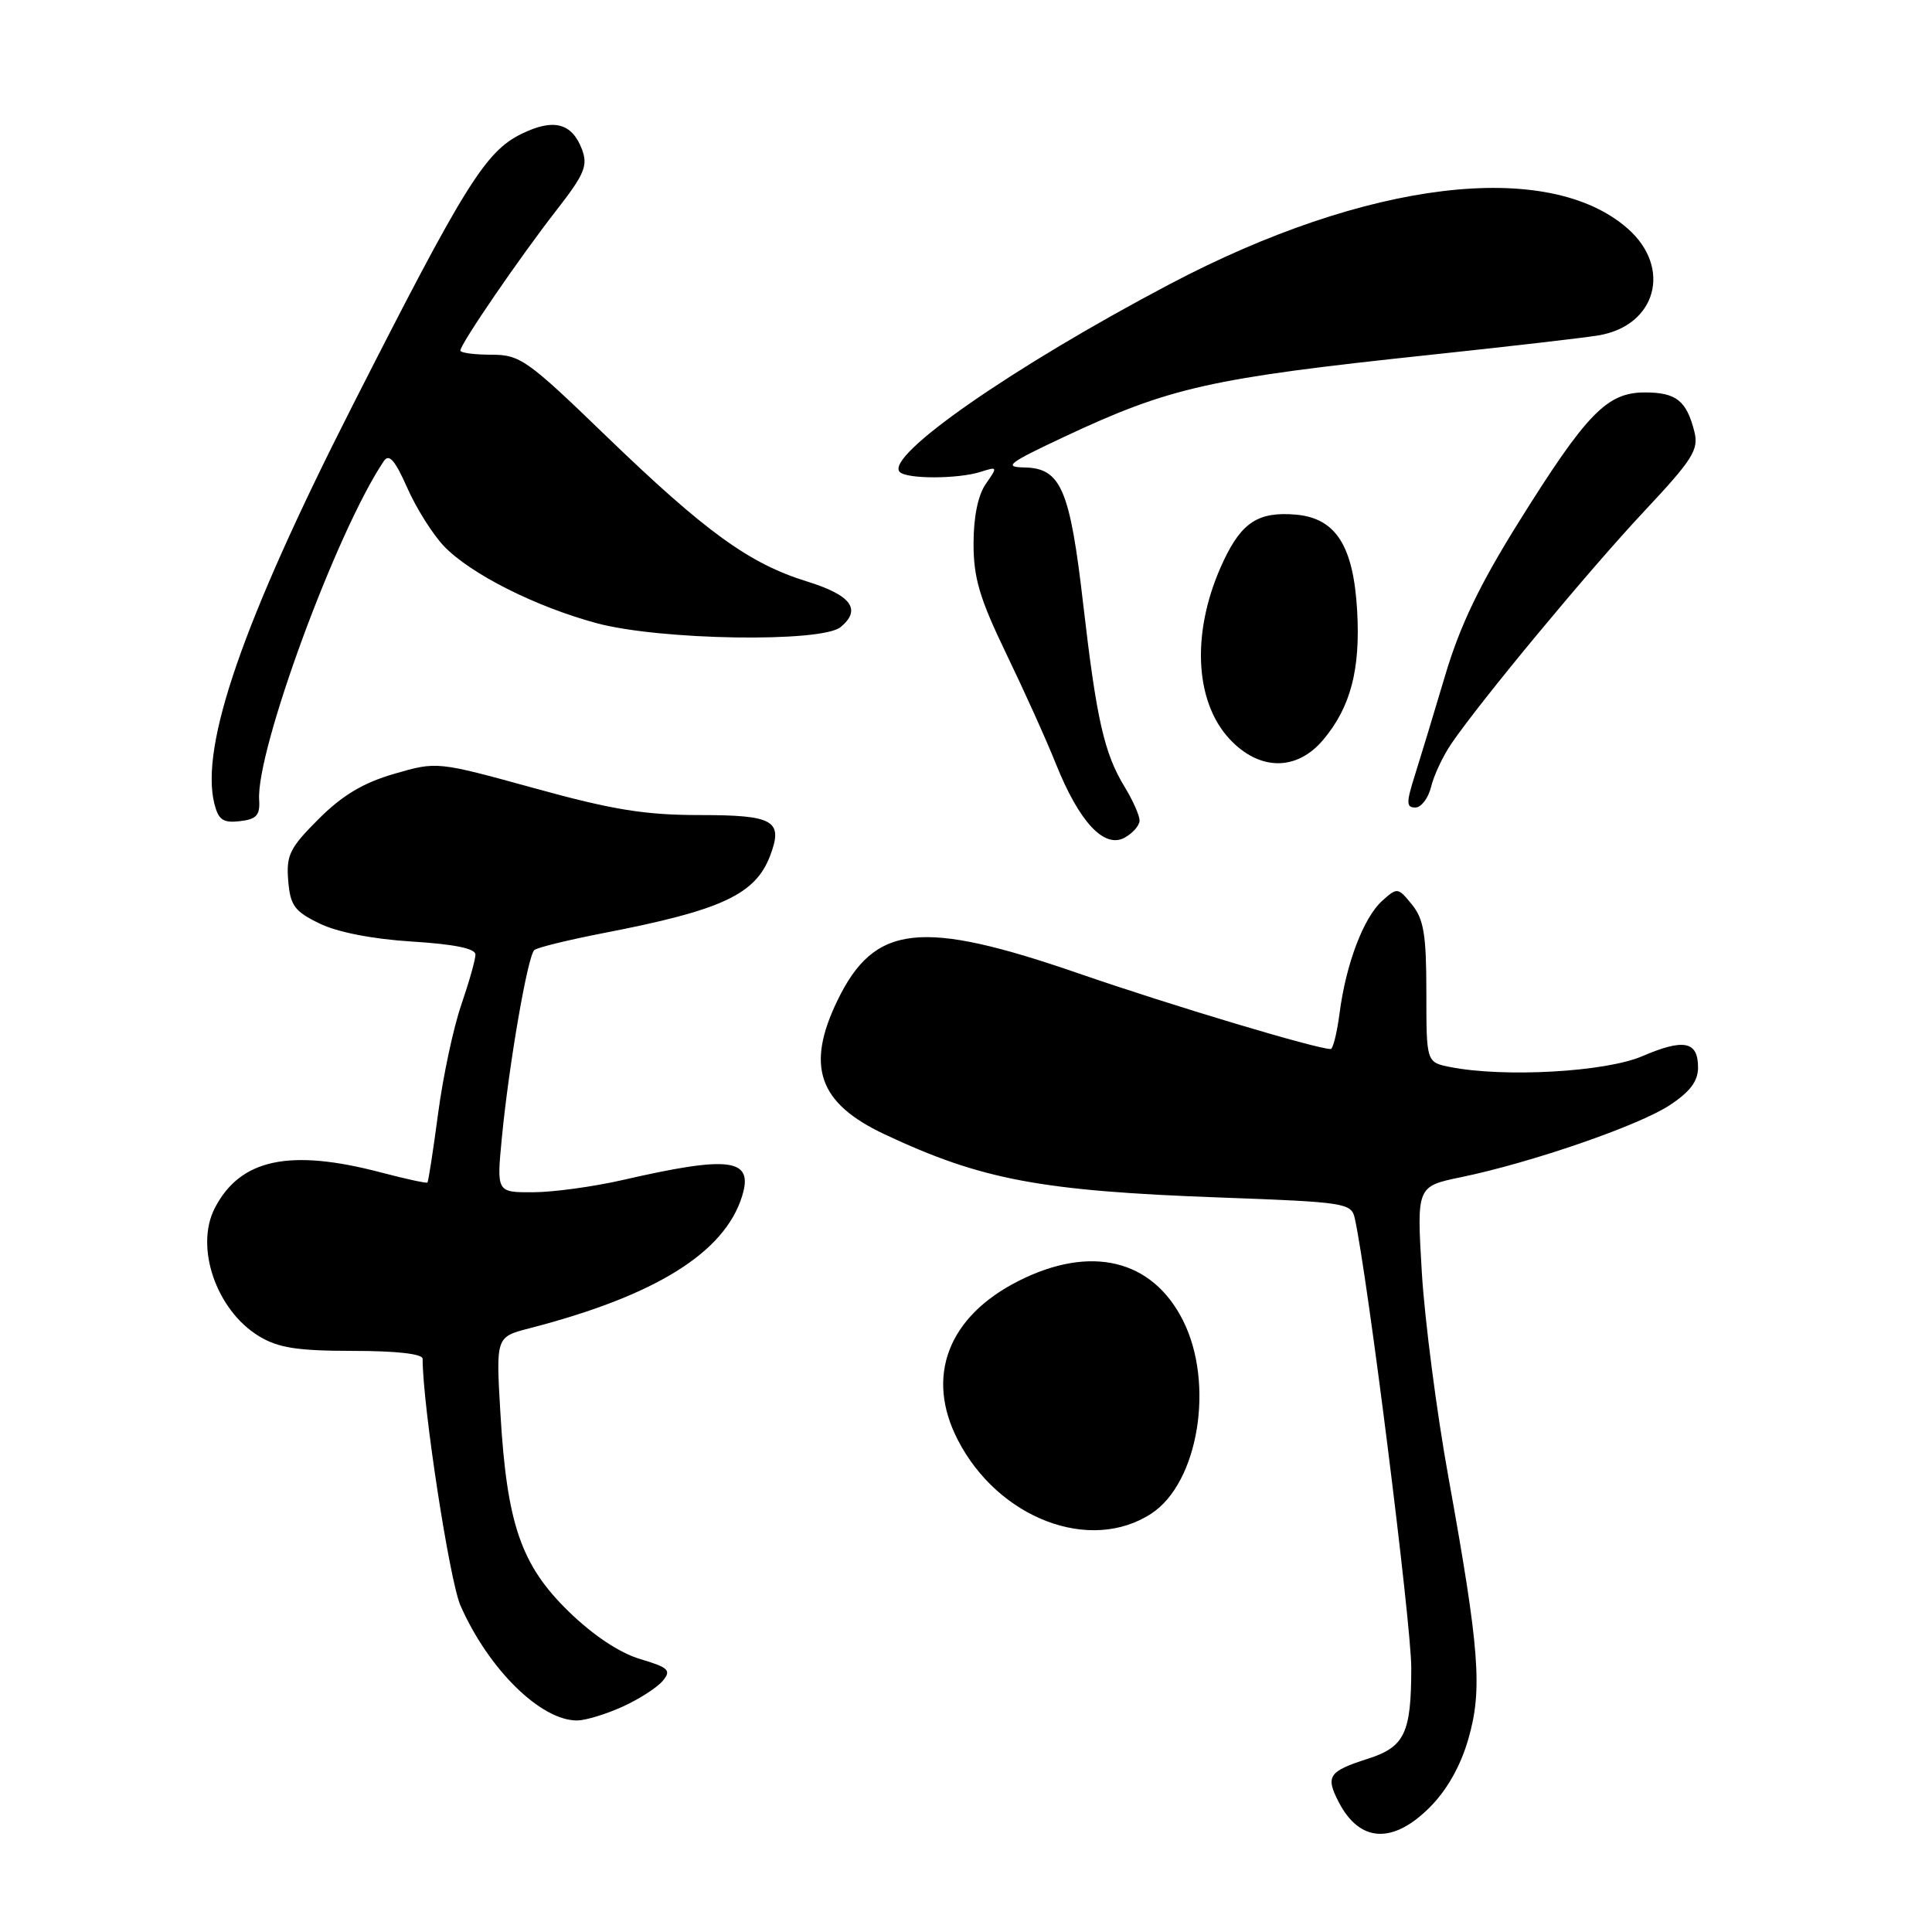 <?xml version="1.0" encoding="UTF-8" standalone="no"?>
<!DOCTYPE svg PUBLIC "-//W3C//DTD SVG 1.1//EN" "http://www.w3.org/Graphics/SVG/1.1/DTD/svg11.dtd" >
<svg xmlns="http://www.w3.org/2000/svg" xmlns:xlink="http://www.w3.org/1999/xlink" version="1.1" viewBox="0 0 256 256">
 <g >
 <path fill="currentColor"
d=" M 189.44 239.49 C 191.71 237.22 193.52 234.04 194.55 230.47 C 196.46 223.90 196.06 218.65 191.93 195.77 C 190.36 187.11 188.78 174.90 188.40 168.62 C 187.72 157.20 187.72 157.20 193.61 155.98 C 202.90 154.06 217.15 149.15 221.25 146.44 C 223.94 144.67 225.00 143.26 225.00 141.45 C 225.00 137.96 223.13 137.58 217.59 139.96 C 212.71 142.05 199.25 142.80 192.12 141.38 C 189.00 140.75 189.00 140.75 189.00 131.49 C 189.00 123.87 188.66 121.80 187.10 119.87 C 185.23 117.57 185.15 117.56 183.13 119.38 C 180.67 121.61 178.35 127.72 177.50 134.25 C 177.16 136.86 176.63 139.00 176.32 139.00 C 174.46 139.00 155.31 133.26 143.00 129.01 C 122.02 121.76 115.87 122.44 110.97 132.56 C 106.74 141.30 108.46 146.19 117.21 150.30 C 130.06 156.34 137.88 157.81 161.77 158.68 C 178.23 159.28 179.06 159.41 179.51 161.41 C 181.19 168.95 187.00 215.12 187.00 220.98 C 187.00 229.65 186.13 231.48 181.26 233.04 C 176.04 234.71 175.61 235.35 177.39 238.79 C 180.16 244.14 184.54 244.39 189.44 239.49 Z  M 82.50 226.14 C 84.70 225.14 87.09 223.60 87.82 222.72 C 88.98 221.32 88.61 220.96 84.82 219.83 C 82.08 219.01 78.61 216.70 75.34 213.52 C 69.05 207.39 67.17 201.95 66.31 187.33 C 65.71 177.16 65.71 177.16 70.10 176.02 C 86.82 171.71 96.00 166.01 98.33 158.50 C 99.89 153.50 96.78 153.08 82.50 156.36 C 78.65 157.24 73.32 157.97 70.65 157.98 C 65.80 158.00 65.80 158.00 66.50 150.75 C 67.43 141.08 69.92 126.65 70.80 125.89 C 71.18 125.55 75.33 124.54 80.00 123.63 C 95.63 120.61 100.09 118.53 102.05 113.38 C 103.81 108.73 102.55 108.00 92.74 108.00 C 85.46 108.00 81.18 107.31 70.80 104.44 C 57.90 100.89 57.90 100.89 52.22 102.54 C 48.12 103.73 45.35 105.39 42.21 108.53 C 38.39 112.35 37.91 113.32 38.19 116.68 C 38.46 119.99 39.01 120.75 42.32 122.36 C 44.69 123.52 49.33 124.43 54.57 124.76 C 60.18 125.11 63.00 125.68 63.00 126.48 C 63.00 127.15 62.15 130.15 61.12 133.15 C 60.08 136.16 58.70 142.64 58.05 147.55 C 57.40 152.45 56.76 156.57 56.64 156.69 C 56.52 156.82 53.73 156.21 50.46 155.35 C 38.36 152.17 31.82 153.57 28.46 160.08 C 25.79 165.25 28.66 173.61 34.30 177.04 C 36.86 178.60 39.34 178.99 46.75 179.00 C 52.53 179.00 56.00 179.39 56.00 180.05 C 56.00 186.22 59.56 209.42 61.01 212.73 C 64.72 221.18 71.67 228.02 76.50 227.97 C 77.60 227.96 80.30 227.14 82.50 226.14 Z  M 152.57 200.55 C 158.81 196.46 160.96 183.31 156.75 174.96 C 152.66 166.85 144.50 164.90 134.93 169.75 C 125.61 174.47 122.59 182.40 126.91 190.79 C 132.27 201.22 144.47 205.86 152.57 200.55 Z  M 151.00 108.71 C 150.99 108.05 150.12 106.07 149.05 104.32 C 146.31 99.83 145.30 95.38 143.53 80.06 C 141.77 64.79 140.58 62.03 135.73 61.94 C 132.92 61.89 133.59 61.37 140.91 57.93 C 155.03 51.30 160.27 50.12 189.50 47.02 C 199.95 45.91 209.99 44.75 211.81 44.44 C 219.48 43.15 221.58 35.47 215.67 30.28 C 205.09 20.99 181.06 23.91 155.00 37.65 C 134.22 48.60 117.18 60.45 119.22 62.54 C 120.15 63.49 126.90 63.48 129.92 62.53 C 132.20 61.80 132.22 61.84 130.63 64.11 C 129.59 65.60 129.00 68.48 129.00 72.05 C 129.00 76.60 129.81 79.31 133.31 86.57 C 135.68 91.48 138.66 98.07 139.91 101.21 C 142.99 108.90 146.29 112.45 148.99 111.01 C 150.10 110.41 151.00 109.38 151.00 108.71 Z  M 34.34 106.00 C 33.91 99.46 44.62 70.36 50.85 61.11 C 51.55 60.07 52.32 60.94 53.95 64.61 C 55.13 67.30 57.32 70.78 58.80 72.34 C 62.29 76.02 70.97 80.40 79.08 82.58 C 87.48 84.84 108.88 85.17 111.39 83.09 C 114.20 80.76 112.80 78.86 106.91 77.04 C 99.29 74.69 93.46 70.46 80.33 57.79 C 69.85 47.66 68.92 47.00 65.08 47.00 C 62.84 47.00 61.00 46.75 61.00 46.45 C 61.00 45.59 68.83 34.15 73.70 27.90 C 77.46 23.07 77.93 21.95 77.11 19.78 C 75.78 16.29 73.35 15.66 69.12 17.73 C 64.31 20.08 61.56 24.51 46.65 53.87 C 32.21 82.29 26.48 98.83 28.41 106.52 C 28.95 108.64 29.57 109.07 31.78 108.81 C 33.98 108.56 34.47 108.03 34.34 106.00 Z  M 189.63 104.25 C 189.99 102.74 191.21 100.15 192.34 98.50 C 196.25 92.79 210.53 75.57 217.85 67.76 C 224.30 60.88 225.11 59.59 224.52 57.22 C 223.48 53.09 222.11 52.00 217.95 52.00 C 212.93 52.00 210.25 54.76 201.25 69.16 C 196.06 77.47 193.45 82.90 191.49 89.50 C 190.02 94.45 188.21 100.41 187.47 102.75 C 186.32 106.39 186.33 107.00 187.54 107.00 C 188.32 107.00 189.26 105.76 189.63 104.25 Z  M 175.33 98.03 C 178.96 93.71 180.27 88.74 179.83 80.94 C 179.34 72.30 177.00 68.65 171.69 68.19 C 166.80 67.77 164.56 69.19 162.17 74.23 C 157.85 83.31 158.16 92.81 162.93 97.93 C 166.88 102.16 171.82 102.20 175.33 98.03 Z "/>
</g>
</svg>